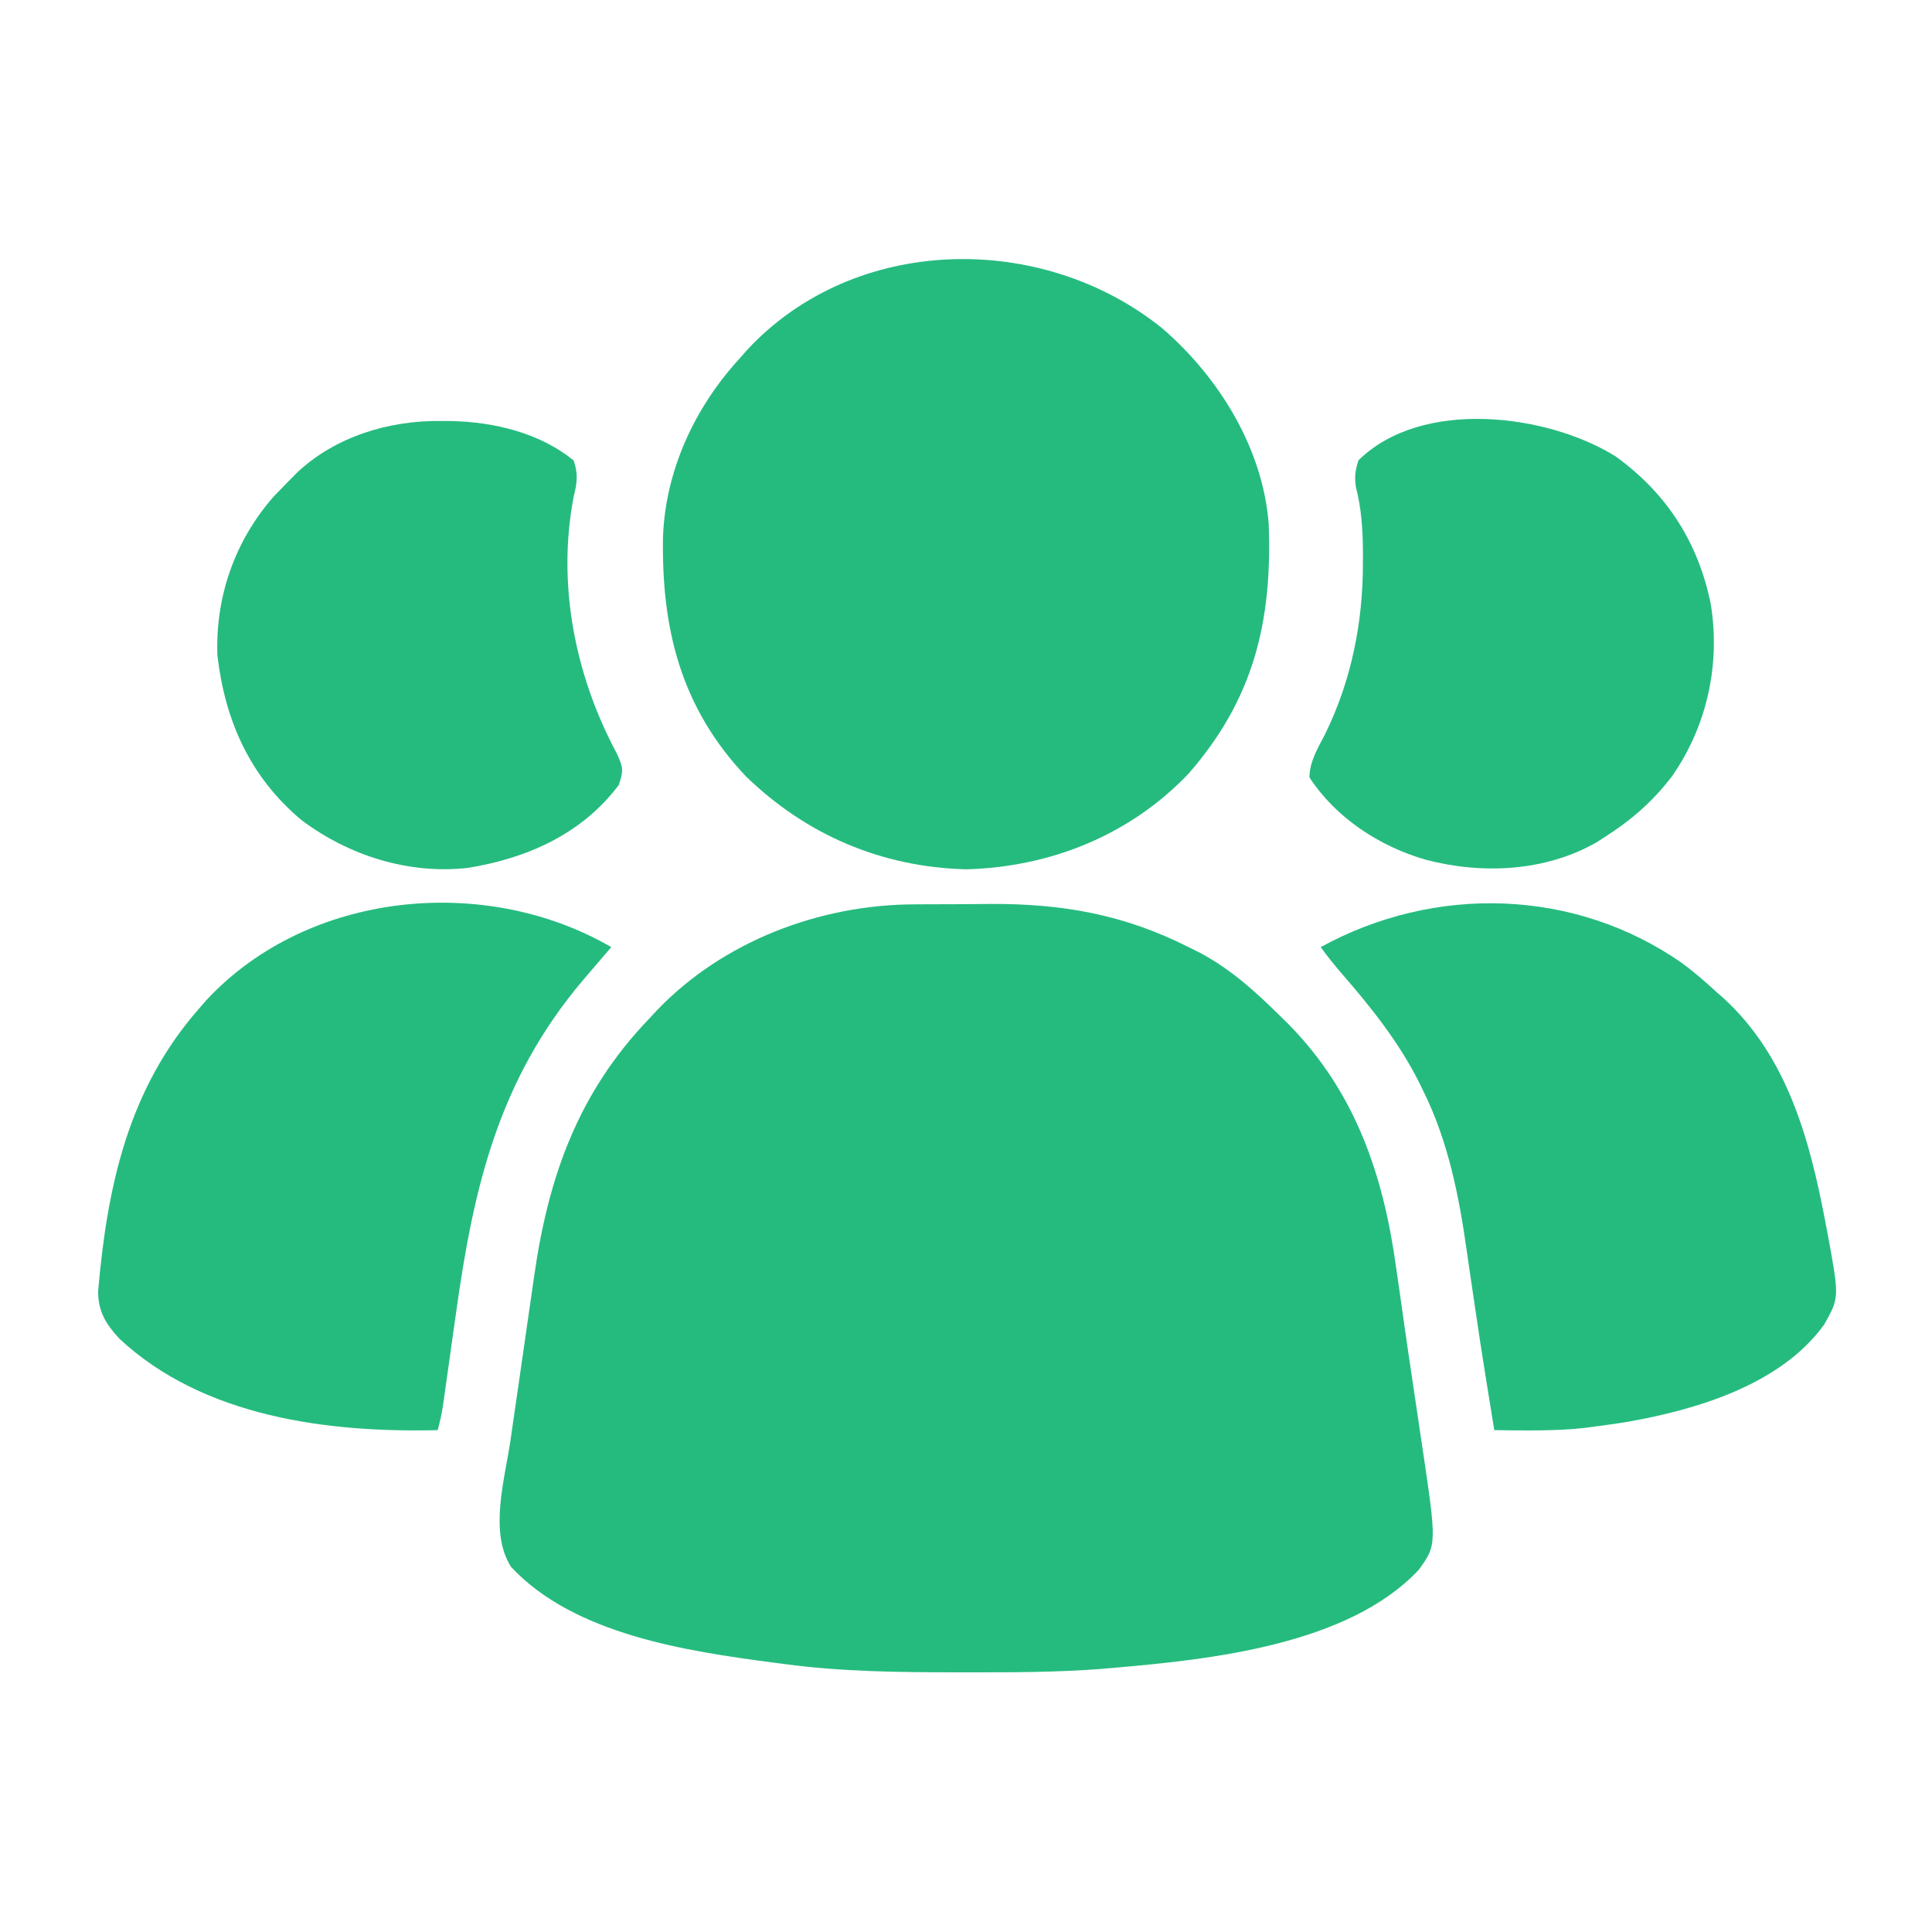 <svg width="152" height="152" viewBox="0 0 152 152" fill="none" xmlns="http://www.w3.org/2000/svg">
<path d="M71.956 71.15C72.268 71.148 72.58 71.146 72.902 71.144C73.559 71.141 74.216 71.14 74.872 71.14C75.86 71.139 76.847 71.128 77.835 71.117C83.558 71.086 88.395 71.933 93.515 74.516C93.833 74.674 94.15 74.833 94.478 74.997C96.866 76.29 98.715 77.965 100.64 79.859C100.893 80.107 101.145 80.355 101.406 80.611C106.65 85.957 108.845 92.466 109.843 99.75C109.915 100.245 109.986 100.74 110.059 101.235C110.21 102.275 110.357 103.316 110.503 104.358C110.7 105.752 110.905 107.145 111.114 108.537C111.282 109.664 111.449 110.792 111.615 111.92C111.695 112.459 111.775 112.999 111.856 113.539C113.048 121.526 113.048 121.526 111.625 123.5C106.091 129.419 95.201 130.569 87.578 131.219C87.282 131.245 86.986 131.271 86.681 131.298C83.178 131.57 79.678 131.575 76.166 131.571C75.849 131.571 75.532 131.571 75.205 131.571C70.694 131.564 66.227 131.524 61.75 130.922C61.452 130.884 61.154 130.845 60.847 130.806C53.994 129.901 45.162 128.594 40.208 123.277C38.462 120.545 39.713 116.383 40.157 113.355C40.227 112.865 40.297 112.374 40.368 111.884C40.515 110.859 40.664 109.835 40.814 108.812C41.004 107.512 41.19 106.213 41.375 104.913C41.519 103.9 41.666 102.888 41.813 101.876C41.883 101.397 41.951 100.919 42.019 100.44C43.135 92.59 45.473 85.982 51.062 80.156C51.258 79.945 51.453 79.734 51.655 79.517C56.866 74.054 64.495 71.167 71.956 71.15Z" fill="#25BB7F"/>
<path d="M91.438 25.828C95.884 29.66 99.362 35.265 99.815 41.234C100.102 48.882 98.644 54.989 93.516 60.859C88.902 65.713 82.632 68.219 76 68.393C69.367 68.219 63.447 65.7 58.678 61.074C53.569 55.667 52.042 49.485 52.16 42.277C52.344 37.031 54.653 32.055 58.188 28.203C58.385 27.979 58.582 27.755 58.785 27.524C67.251 18.416 81.984 18.207 91.438 25.828Z" fill="#25BB7F"/>
<path d="M132.314 75.755C133.287 76.475 134.189 77.259 135.078 78.078C135.265 78.241 135.452 78.404 135.644 78.572C140.645 83.187 142.389 89.705 143.613 96.15C143.713 96.669 143.713 96.669 143.814 97.199C144.708 102.09 144.708 102.09 143.522 104.202C140.097 108.963 133.425 110.925 127.916 111.885C127.138 112.009 126.36 112.116 125.578 112.219C125.147 112.277 125.147 112.277 124.707 112.336C122.335 112.6 119.946 112.543 117.562 112.516C117.401 111.52 117.24 110.524 117.08 109.528C117.028 109.206 116.976 108.883 116.922 108.551C116.622 106.686 116.333 104.82 116.061 102.951C115.914 101.938 115.764 100.925 115.614 99.912C115.541 99.416 115.469 98.919 115.399 98.422C114.79 94.109 113.941 89.809 111.996 85.871C111.896 85.664 111.795 85.457 111.692 85.243C110.078 82.009 107.867 79.243 105.504 76.528C104.942 75.872 104.412 75.214 103.906 74.516C112.87 69.591 123.868 69.878 132.314 75.755Z" fill="#25BB7F"/>
<path d="M48.093 74.516C47.931 74.705 47.931 74.705 47.764 74.898C47.279 75.462 46.795 76.028 46.312 76.594C46.167 76.763 46.023 76.932 45.874 77.106C39.224 84.959 37.256 93.373 35.866 103.387C35.708 104.507 35.55 105.628 35.391 106.748C35.293 107.441 35.195 108.133 35.099 108.826C35.056 109.137 35.012 109.449 34.967 109.77C34.929 110.043 34.891 110.316 34.852 110.597C34.746 111.25 34.609 111.878 34.437 112.516C25.785 112.728 15.998 111.48 9.4 105.329C8.337 104.184 7.718 103.19 7.719 101.59C8.438 93.295 10.099 85.628 15.734 79.266C15.898 79.077 16.062 78.888 16.231 78.693C24.215 70.095 38.172 68.753 48.093 74.516Z" fill="#25BB7F"/>
<path d="M127.088 35.894C131.134 38.801 133.621 42.692 134.596 47.538C135.363 52.29 134.299 57.13 131.535 61.088C129.998 63.091 128.301 64.56 126.172 65.906C125.984 66.028 125.797 66.149 125.604 66.274C121.544 68.59 116.58 68.796 112.164 67.638C108.55 66.598 105.098 64.352 103.016 61.156C103.041 59.874 103.704 58.83 104.277 57.705C106.328 53.513 107.23 48.954 107.228 44.309C107.228 44.019 107.228 43.728 107.229 43.43C107.217 41.681 107.118 40.034 106.679 38.333C106.551 37.535 106.627 36.987 106.875 36.219C111.871 31.289 121.772 32.584 127.088 35.894Z" fill="#25BB7F"/>
<path d="M34.679 33.12C35.107 33.123 35.107 33.123 35.545 33.127C38.89 33.204 42.466 34.062 45.125 36.219C45.492 37.253 45.413 37.976 45.144 39.02C43.801 45.907 45.231 53.141 48.52 59.264C49.036 60.377 49.062 60.623 48.688 61.75C45.788 65.622 41.446 67.533 36.812 68.281C32.143 68.805 27.434 67.317 23.713 64.515C19.677 61.138 17.698 56.706 17.104 51.551C16.938 46.943 18.479 42.558 21.505 39.095C21.951 38.626 22.402 38.161 22.859 37.703C23.027 37.532 23.195 37.361 23.367 37.185C26.4 34.337 30.603 33.075 34.679 33.12Z" fill="#25BB7F"/>
</svg>
